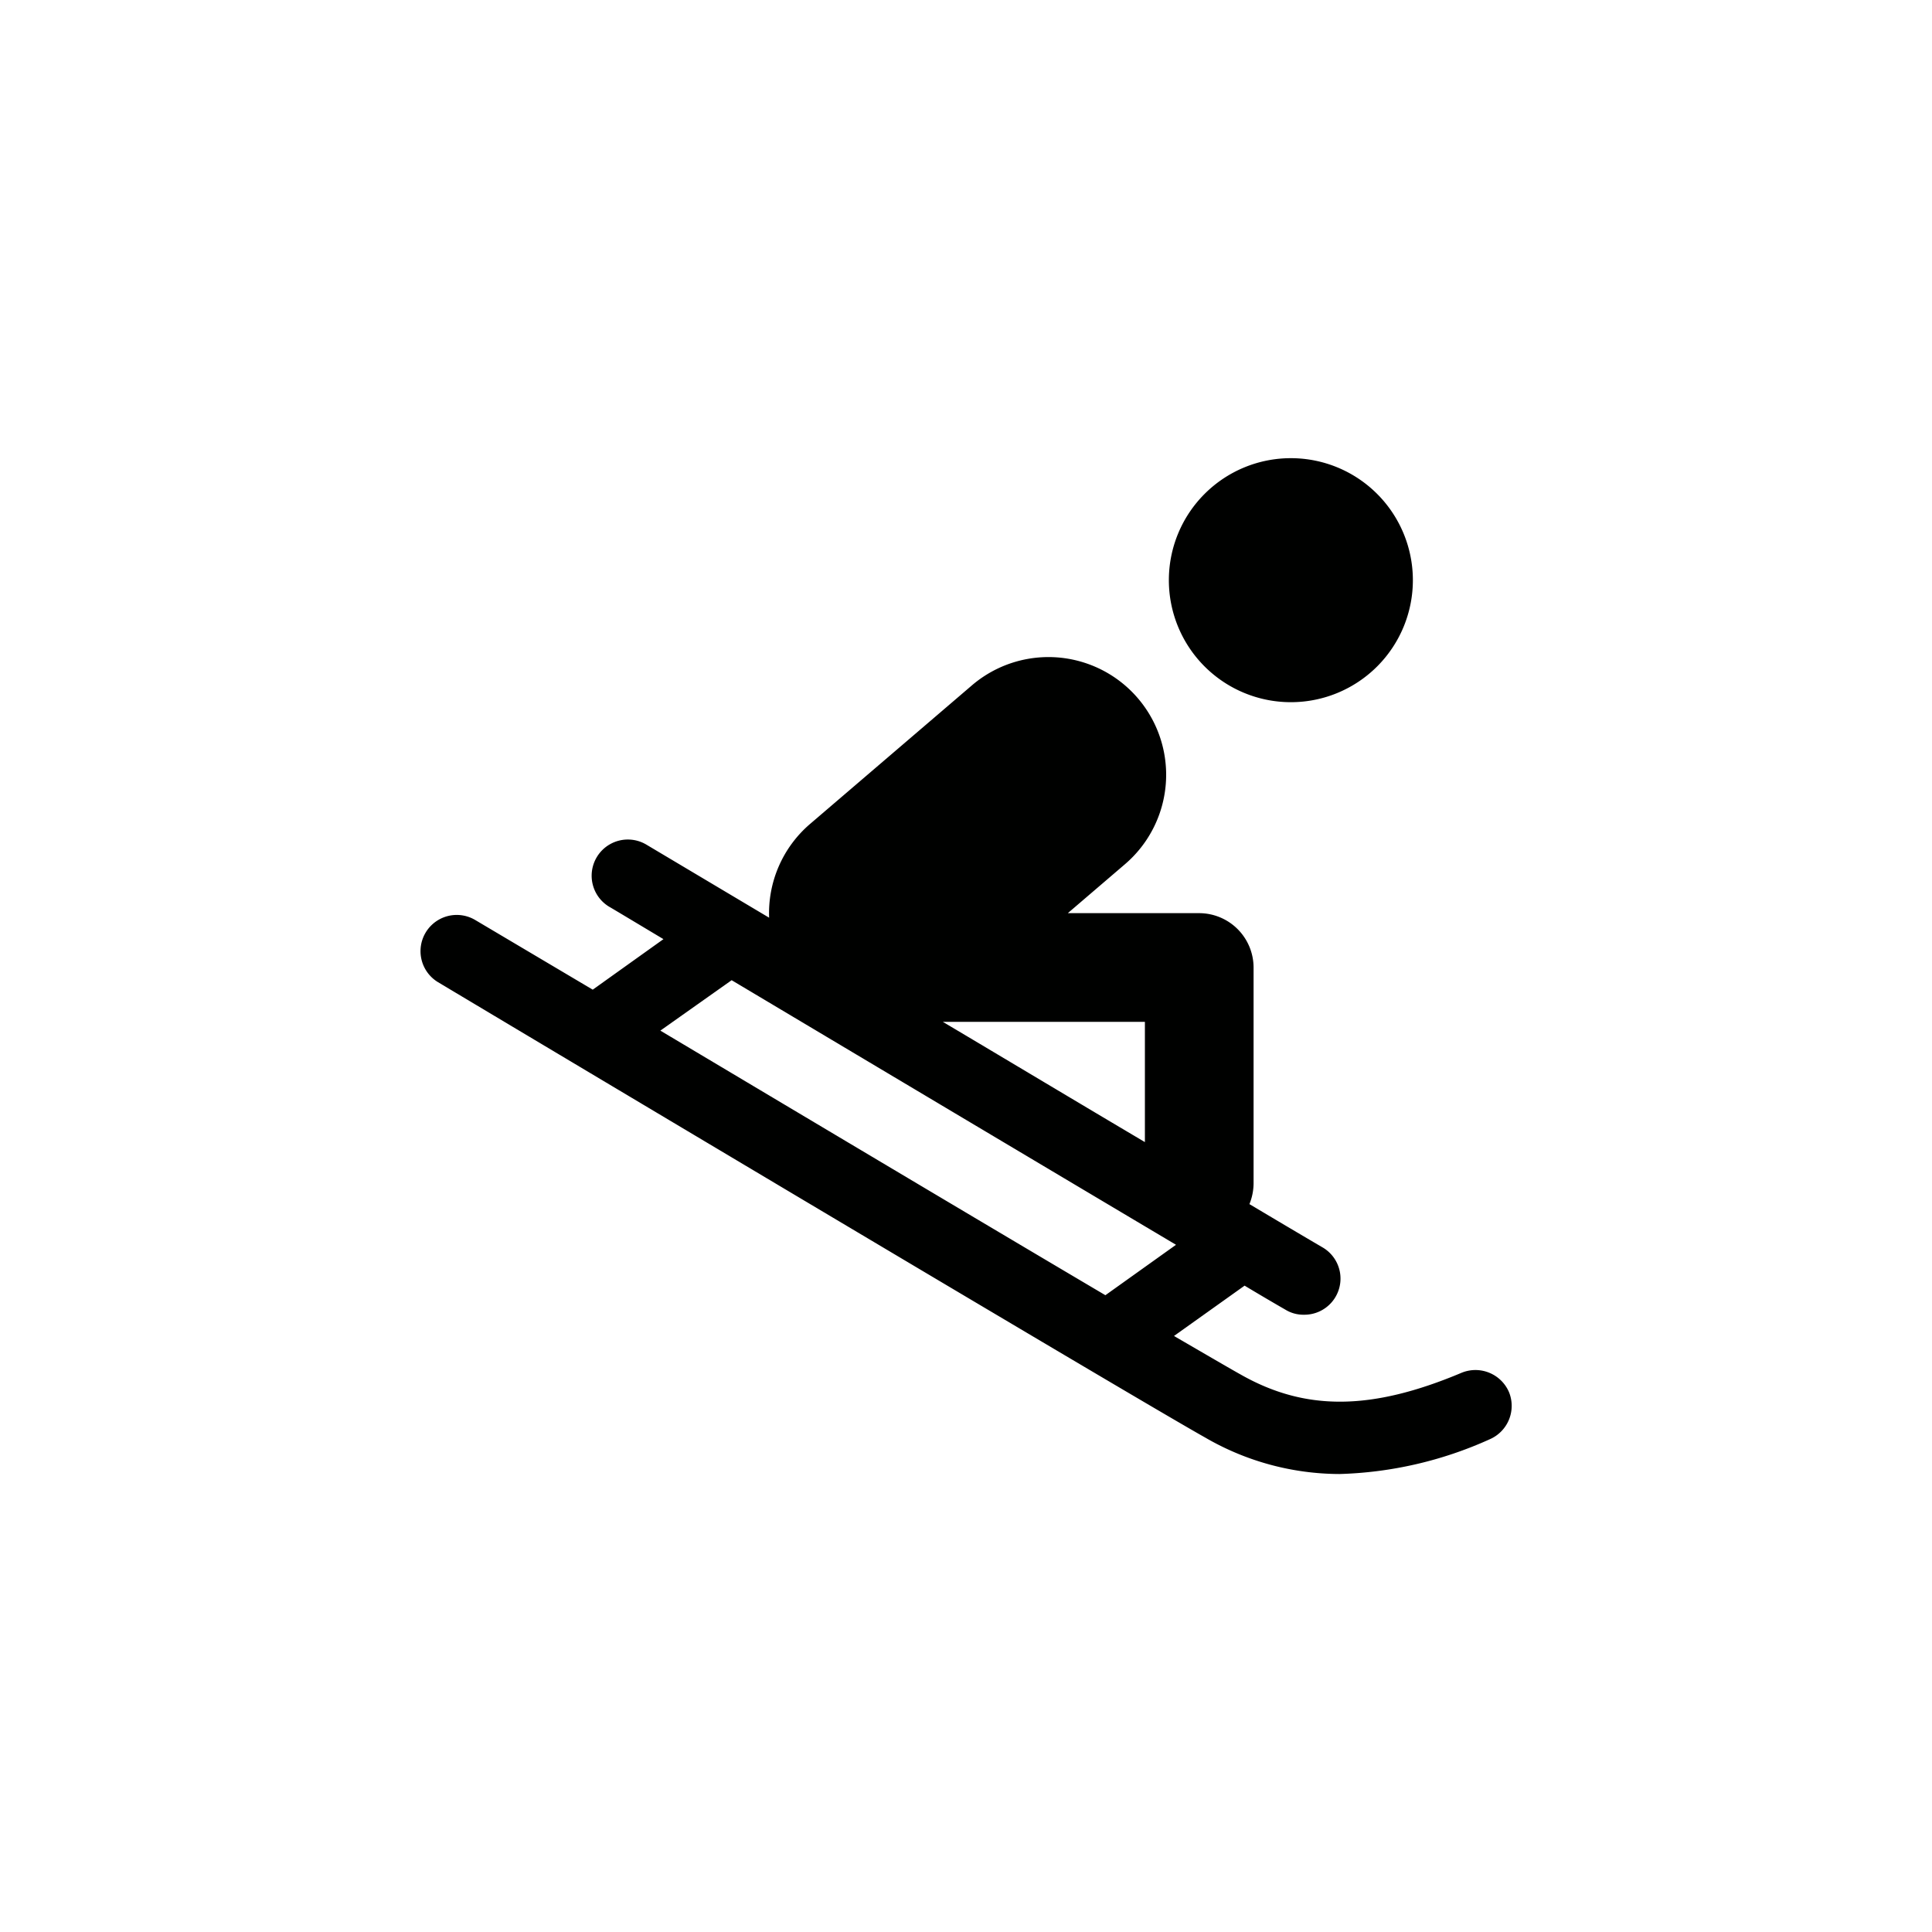<svg id="Icons" xmlns="http://www.w3.org/2000/svg" viewBox="0 0 200 200"><defs><style>.cls-1{fill:#000100;}</style></defs><title>luge</title><path class="cls-1" d="M156.21,144.11a3.78,3.78,0,0,0-4.91-2c-9.29,3.91-16.13,4-22.85.19-1.13-.63-3.58-2.06-6.92-4l7.31-5.21q2.25,1.35,4.23,2.49a3.55,3.55,0,0,0,1.89.52,3.74,3.74,0,0,0,1.9-7c-2.24-1.31-4.78-2.82-7.52-4.45a5.78,5.78,0,0,0,.43-2.15V100.15a5.64,5.64,0,0,0-5.63-5.62h-13.6l5.92-5.07a12.18,12.18,0,0,0-15.85-18.51L83.84,85.31A12.16,12.16,0,0,0,79.62,95l-12.7-7.56a3.74,3.74,0,1,0-3.85,6.43c.12.06,2.2,1.31,5.61,3.35l-7.32,5.23L49.18,95.23a3.75,3.75,0,0,0-3.86,6.43c2.93,1.76,71.45,42.67,79.45,47.16a27.82,27.82,0,0,0,13.9,3.77A40.41,40.41,0,0,0,154.2,149,3.77,3.77,0,0,0,156.21,144.11Zm-37.69-25.88c-6.76-4-14-8.34-20.92-12.45h20.92ZM75.74,101.47c12.33,7.35,31.36,18.69,46,27.39l-7.31,5.22c-12.95-7.65-31.89-18.94-46.07-27.39Z"/><path class="cls-1" d="M133.67,72.69A12.63,12.63,0,1,0,121,60.06,12.63,12.63,0,0,0,133.67,72.69Z"/></svg>